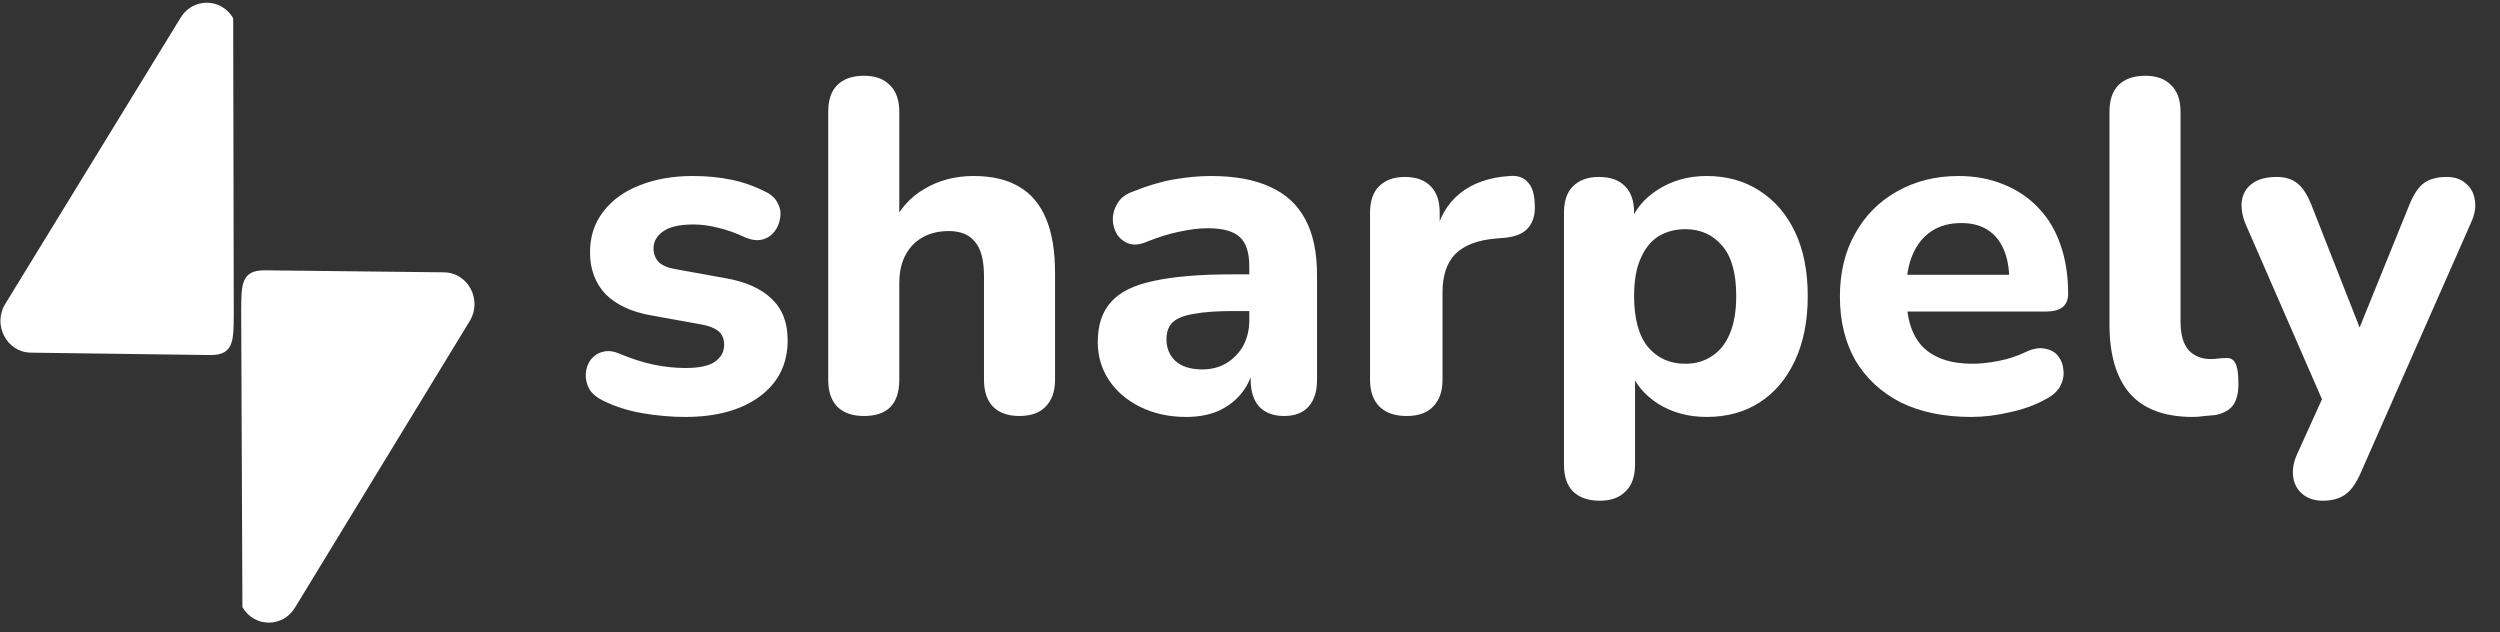 <svg width="170" height="43" viewBox="0 0 170 43" fill="none" xmlns="http://www.w3.org/2000/svg">
<rect x="0" y="0" width="170" height="43" fill="#333333" stroke="none"/>
<path d="M20.053 41.328C19.221 42.693 17.286 42.672 16.484 41.288L16.401 21.065C16.419 19.445 16.364 18.364 18.001 18.382L30.194 18.518C31.831 18.537 32.814 20.398 31.942 21.828L20.053 41.328Z" fill="white"/>
<path d="M12.289 1.192C13.124 -0.171 15.059 -0.145 15.857 1.24L15.896 21.464C15.875 23.084 15.927 24.165 14.29 24.143L2.097 23.98C0.461 23.958 -0.518 22.094 0.357 20.666L12.289 1.192Z" fill="white"/>
<path d="M46.585 28.352C45.647 28.352 44.676 28.267 43.673 28.096C42.692 27.925 41.796 27.637 40.985 27.232C40.559 27.019 40.249 26.752 40.057 26.432C39.887 26.091 39.812 25.749 39.833 25.408C39.855 25.067 39.961 24.757 40.153 24.48C40.367 24.203 40.633 24.021 40.953 23.936C41.295 23.829 41.668 23.861 42.073 24.032C42.948 24.395 43.748 24.651 44.473 24.8C45.199 24.949 45.913 25.024 46.617 25.024C47.535 25.024 48.196 24.885 48.601 24.608C49.028 24.309 49.241 23.925 49.241 23.456C49.241 23.029 49.103 22.709 48.825 22.496C48.548 22.283 48.143 22.133 47.609 22.048L44.249 21.44C42.927 21.205 41.903 20.725 41.177 20C40.473 19.253 40.121 18.304 40.121 17.152C40.121 16.085 40.42 15.168 41.017 14.4C41.615 13.611 42.436 13.013 43.481 12.608C44.548 12.181 45.753 11.968 47.097 11.968C48.057 11.968 48.943 12.053 49.753 12.224C50.564 12.395 51.343 12.672 52.089 13.056C52.473 13.248 52.74 13.504 52.889 13.824C53.06 14.144 53.113 14.475 53.049 14.816C53.007 15.157 52.879 15.467 52.665 15.744C52.452 16.021 52.175 16.203 51.833 16.288C51.513 16.373 51.14 16.331 50.713 16.16C50.031 15.84 49.401 15.616 48.825 15.488C48.249 15.339 47.695 15.264 47.161 15.264C46.201 15.264 45.508 15.424 45.081 15.744C44.655 16.043 44.441 16.427 44.441 16.896C44.441 17.259 44.559 17.568 44.793 17.824C45.049 18.059 45.433 18.219 45.945 18.304L49.305 18.912C50.692 19.147 51.748 19.616 52.473 20.32C53.199 21.003 53.561 21.941 53.561 23.136C53.561 24.757 52.921 26.037 51.641 26.976C50.383 27.893 48.697 28.352 46.585 28.352ZM58.751 28.288C57.962 28.288 57.354 28.075 56.927 27.648C56.522 27.221 56.319 26.613 56.319 25.824V7.616C56.319 6.805 56.522 6.197 56.927 5.792C57.354 5.365 57.962 5.152 58.751 5.152C59.519 5.152 60.106 5.365 60.511 5.792C60.938 6.197 61.151 6.805 61.151 7.616V15.232H60.703C61.194 14.187 61.919 13.387 62.879 12.832C63.861 12.256 64.97 11.968 66.207 11.968C67.466 11.968 68.501 12.213 69.311 12.704C70.122 13.173 70.73 13.899 71.135 14.88C71.541 15.84 71.743 17.067 71.743 18.56V25.824C71.743 26.613 71.53 27.221 71.103 27.648C70.698 28.075 70.101 28.288 69.311 28.288C68.543 28.288 67.946 28.075 67.519 27.648C67.114 27.221 66.911 26.613 66.911 25.824V18.784C66.911 17.696 66.709 16.917 66.303 16.448C65.919 15.957 65.322 15.712 64.511 15.712C63.487 15.712 62.666 16.032 62.047 16.672C61.45 17.312 61.151 18.165 61.151 19.232V25.824C61.151 27.467 60.351 28.288 58.751 28.288ZM80.662 28.352C79.51 28.352 78.476 28.128 77.558 27.68C76.641 27.232 75.927 26.624 75.415 25.856C74.903 25.088 74.647 24.224 74.647 23.264C74.647 22.112 74.945 21.205 75.543 20.544C76.14 19.861 77.111 19.381 78.454 19.104C79.799 18.805 81.58 18.656 83.799 18.656H85.495V21.152H83.831C82.743 21.152 81.857 21.216 81.174 21.344C80.513 21.451 80.033 21.643 79.734 21.92C79.457 22.197 79.319 22.581 79.319 23.072C79.319 23.669 79.521 24.16 79.927 24.544C80.353 24.928 80.961 25.12 81.751 25.12C82.369 25.12 82.913 24.981 83.382 24.704C83.873 24.405 84.257 24.011 84.534 23.52C84.812 23.008 84.951 22.432 84.951 21.792V18.112C84.951 17.173 84.737 16.512 84.311 16.128C83.884 15.723 83.159 15.52 82.135 15.52C81.558 15.52 80.929 15.595 80.246 15.744C79.585 15.872 78.849 16.096 78.038 16.416C77.569 16.629 77.153 16.683 76.79 16.576C76.428 16.448 76.15 16.235 75.959 15.936C75.766 15.616 75.671 15.275 75.671 14.912C75.671 14.528 75.777 14.165 75.99 13.824C76.204 13.461 76.556 13.195 77.046 13.024C78.049 12.619 78.988 12.341 79.862 12.192C80.758 12.043 81.58 11.968 82.326 11.968C83.969 11.968 85.313 12.213 86.359 12.704C87.425 13.173 88.225 13.909 88.758 14.912C89.292 15.893 89.558 17.163 89.558 18.72V25.824C89.558 26.613 89.367 27.221 88.983 27.648C88.599 28.075 88.044 28.288 87.319 28.288C86.593 28.288 86.028 28.075 85.623 27.648C85.239 27.221 85.046 26.613 85.046 25.824V24.64L85.27 24.832C85.142 25.557 84.865 26.187 84.439 26.72C84.033 27.232 83.51 27.637 82.871 27.936C82.231 28.213 81.495 28.352 80.662 28.352ZM95.659 28.288C94.848 28.288 94.23 28.075 93.803 27.648C93.376 27.221 93.163 26.613 93.163 25.824V14.464C93.163 13.675 93.366 13.077 93.771 12.672C94.198 12.245 94.784 12.032 95.531 12.032C96.299 12.032 96.886 12.245 97.291 12.672C97.696 13.077 97.899 13.675 97.899 14.464V16.128H97.579C97.835 14.848 98.4 13.856 99.275 13.152C100.15 12.448 101.28 12.053 102.667 11.968C103.2 11.925 103.606 12.064 103.883 12.384C104.182 12.683 104.342 13.184 104.363 13.888C104.406 14.549 104.267 15.072 103.947 15.456C103.648 15.84 103.136 16.075 102.411 16.16L101.675 16.224C100.459 16.331 99.552 16.683 98.955 17.28C98.379 17.877 98.091 18.741 98.091 19.872V25.824C98.091 26.613 97.878 27.221 97.451 27.648C97.046 28.075 96.448 28.288 95.659 28.288ZM108.783 34.048C107.993 34.048 107.385 33.835 106.959 33.408C106.553 33.003 106.351 32.395 106.351 31.584V14.464C106.351 13.675 106.553 13.077 106.959 12.672C107.385 12.245 107.972 12.032 108.719 12.032C109.508 12.032 110.105 12.245 110.511 12.672C110.916 13.077 111.119 13.675 111.119 14.464V16.64L110.767 15.392C111.087 14.368 111.727 13.547 112.687 12.928C113.668 12.288 114.788 11.968 116.047 11.968C117.412 11.968 118.607 12.299 119.631 12.96C120.676 13.621 121.487 14.56 122.063 15.776C122.639 16.992 122.927 18.443 122.927 20.128C122.927 21.813 122.639 23.275 122.063 24.512C121.487 25.749 120.687 26.699 119.663 27.36C118.639 28.021 117.433 28.352 116.047 28.352C114.809 28.352 113.711 28.053 112.751 27.456C111.791 26.837 111.14 26.037 110.799 25.056H111.183V31.584C111.183 32.395 110.969 33.003 110.543 33.408C110.137 33.835 109.551 34.048 108.783 34.048ZM114.607 24.736C115.289 24.736 115.887 24.565 116.399 24.224C116.932 23.883 117.337 23.381 117.615 22.72C117.913 22.037 118.063 21.173 118.063 20.128C118.063 18.571 117.743 17.429 117.103 16.704C116.463 15.957 115.631 15.584 114.607 15.584C113.924 15.584 113.316 15.744 112.783 16.064C112.271 16.384 111.865 16.885 111.567 17.568C111.268 18.229 111.119 19.083 111.119 20.128C111.119 21.685 111.439 22.848 112.079 23.616C112.719 24.363 113.561 24.736 114.607 24.736ZM134.042 28.352C132.186 28.352 130.586 28.021 129.242 27.36C127.919 26.677 126.895 25.728 126.17 24.512C125.466 23.275 125.114 21.824 125.114 20.16C125.114 18.539 125.455 17.12 126.138 15.904C126.82 14.667 127.77 13.707 128.986 13.024C130.223 12.32 131.62 11.968 133.178 11.968C134.308 11.968 135.332 12.16 136.25 12.544C137.167 12.907 137.956 13.44 138.618 14.144C139.279 14.827 139.78 15.669 140.122 16.672C140.463 17.653 140.634 18.752 140.634 19.968C140.634 20.373 140.506 20.683 140.25 20.896C139.994 21.088 139.62 21.184 139.13 21.184H129.082V18.688H137.146L136.634 19.136C136.634 18.261 136.506 17.536 136.25 16.96C135.994 16.363 135.62 15.915 135.13 15.616C134.66 15.317 134.074 15.168 133.37 15.168C132.58 15.168 131.908 15.349 131.354 15.712C130.799 16.075 130.372 16.597 130.074 17.28C129.775 17.963 129.626 18.784 129.626 19.744V20C129.626 21.621 129.999 22.816 130.746 23.584C131.514 24.352 132.644 24.736 134.138 24.736C134.65 24.736 135.236 24.672 135.898 24.544C136.559 24.416 137.178 24.213 137.754 23.936C138.244 23.701 138.682 23.627 139.066 23.712C139.45 23.776 139.748 23.947 139.962 24.224C140.175 24.501 140.292 24.821 140.314 25.184C140.356 25.547 140.282 25.909 140.09 26.272C139.898 26.613 139.578 26.901 139.13 27.136C138.404 27.541 137.583 27.84 136.666 28.032C135.77 28.245 134.895 28.352 134.042 28.352ZM149.108 28.352C147.21 28.352 145.791 27.829 144.852 26.784C143.914 25.717 143.444 24.139 143.444 22.048V7.616C143.444 6.805 143.647 6.197 144.052 5.792C144.479 5.365 145.087 5.152 145.876 5.152C146.644 5.152 147.231 5.365 147.636 5.792C148.063 6.197 148.276 6.805 148.276 7.616V21.856C148.276 22.731 148.458 23.381 148.82 23.808C149.204 24.213 149.706 24.416 150.324 24.416C150.495 24.416 150.655 24.405 150.804 24.384C150.954 24.363 151.114 24.352 151.284 24.352C151.626 24.309 151.86 24.416 151.988 24.672C152.138 24.907 152.212 25.387 152.212 26.112C152.212 26.752 152.084 27.243 151.828 27.584C151.572 27.904 151.178 28.117 150.644 28.224C150.431 28.245 150.186 28.267 149.908 28.288C149.631 28.331 149.364 28.352 149.108 28.352ZM157.951 34.048C157.396 34.048 156.938 33.899 156.575 33.6C156.212 33.301 155.999 32.907 155.935 32.416C155.871 31.947 155.956 31.445 156.191 30.912L158.335 26.176V28.16L152.671 15.168C152.458 14.613 152.383 14.101 152.447 13.632C152.532 13.141 152.767 12.757 153.151 12.48C153.556 12.181 154.111 12.032 154.815 12.032C155.391 12.032 155.85 12.171 156.191 12.448C156.554 12.704 156.884 13.205 157.183 13.952L160.959 23.552H159.935L163.839 13.92C164.138 13.195 164.468 12.704 164.831 12.448C165.215 12.171 165.727 12.032 166.367 12.032C166.922 12.032 167.359 12.181 167.679 12.48C168.02 12.757 168.223 13.131 168.287 13.6C168.372 14.069 168.287 14.581 168.031 15.136L160.511 32.192C160.191 32.917 159.828 33.408 159.423 33.664C159.039 33.92 158.548 34.048 157.951 34.048Z" fill="white"/>
</svg>
